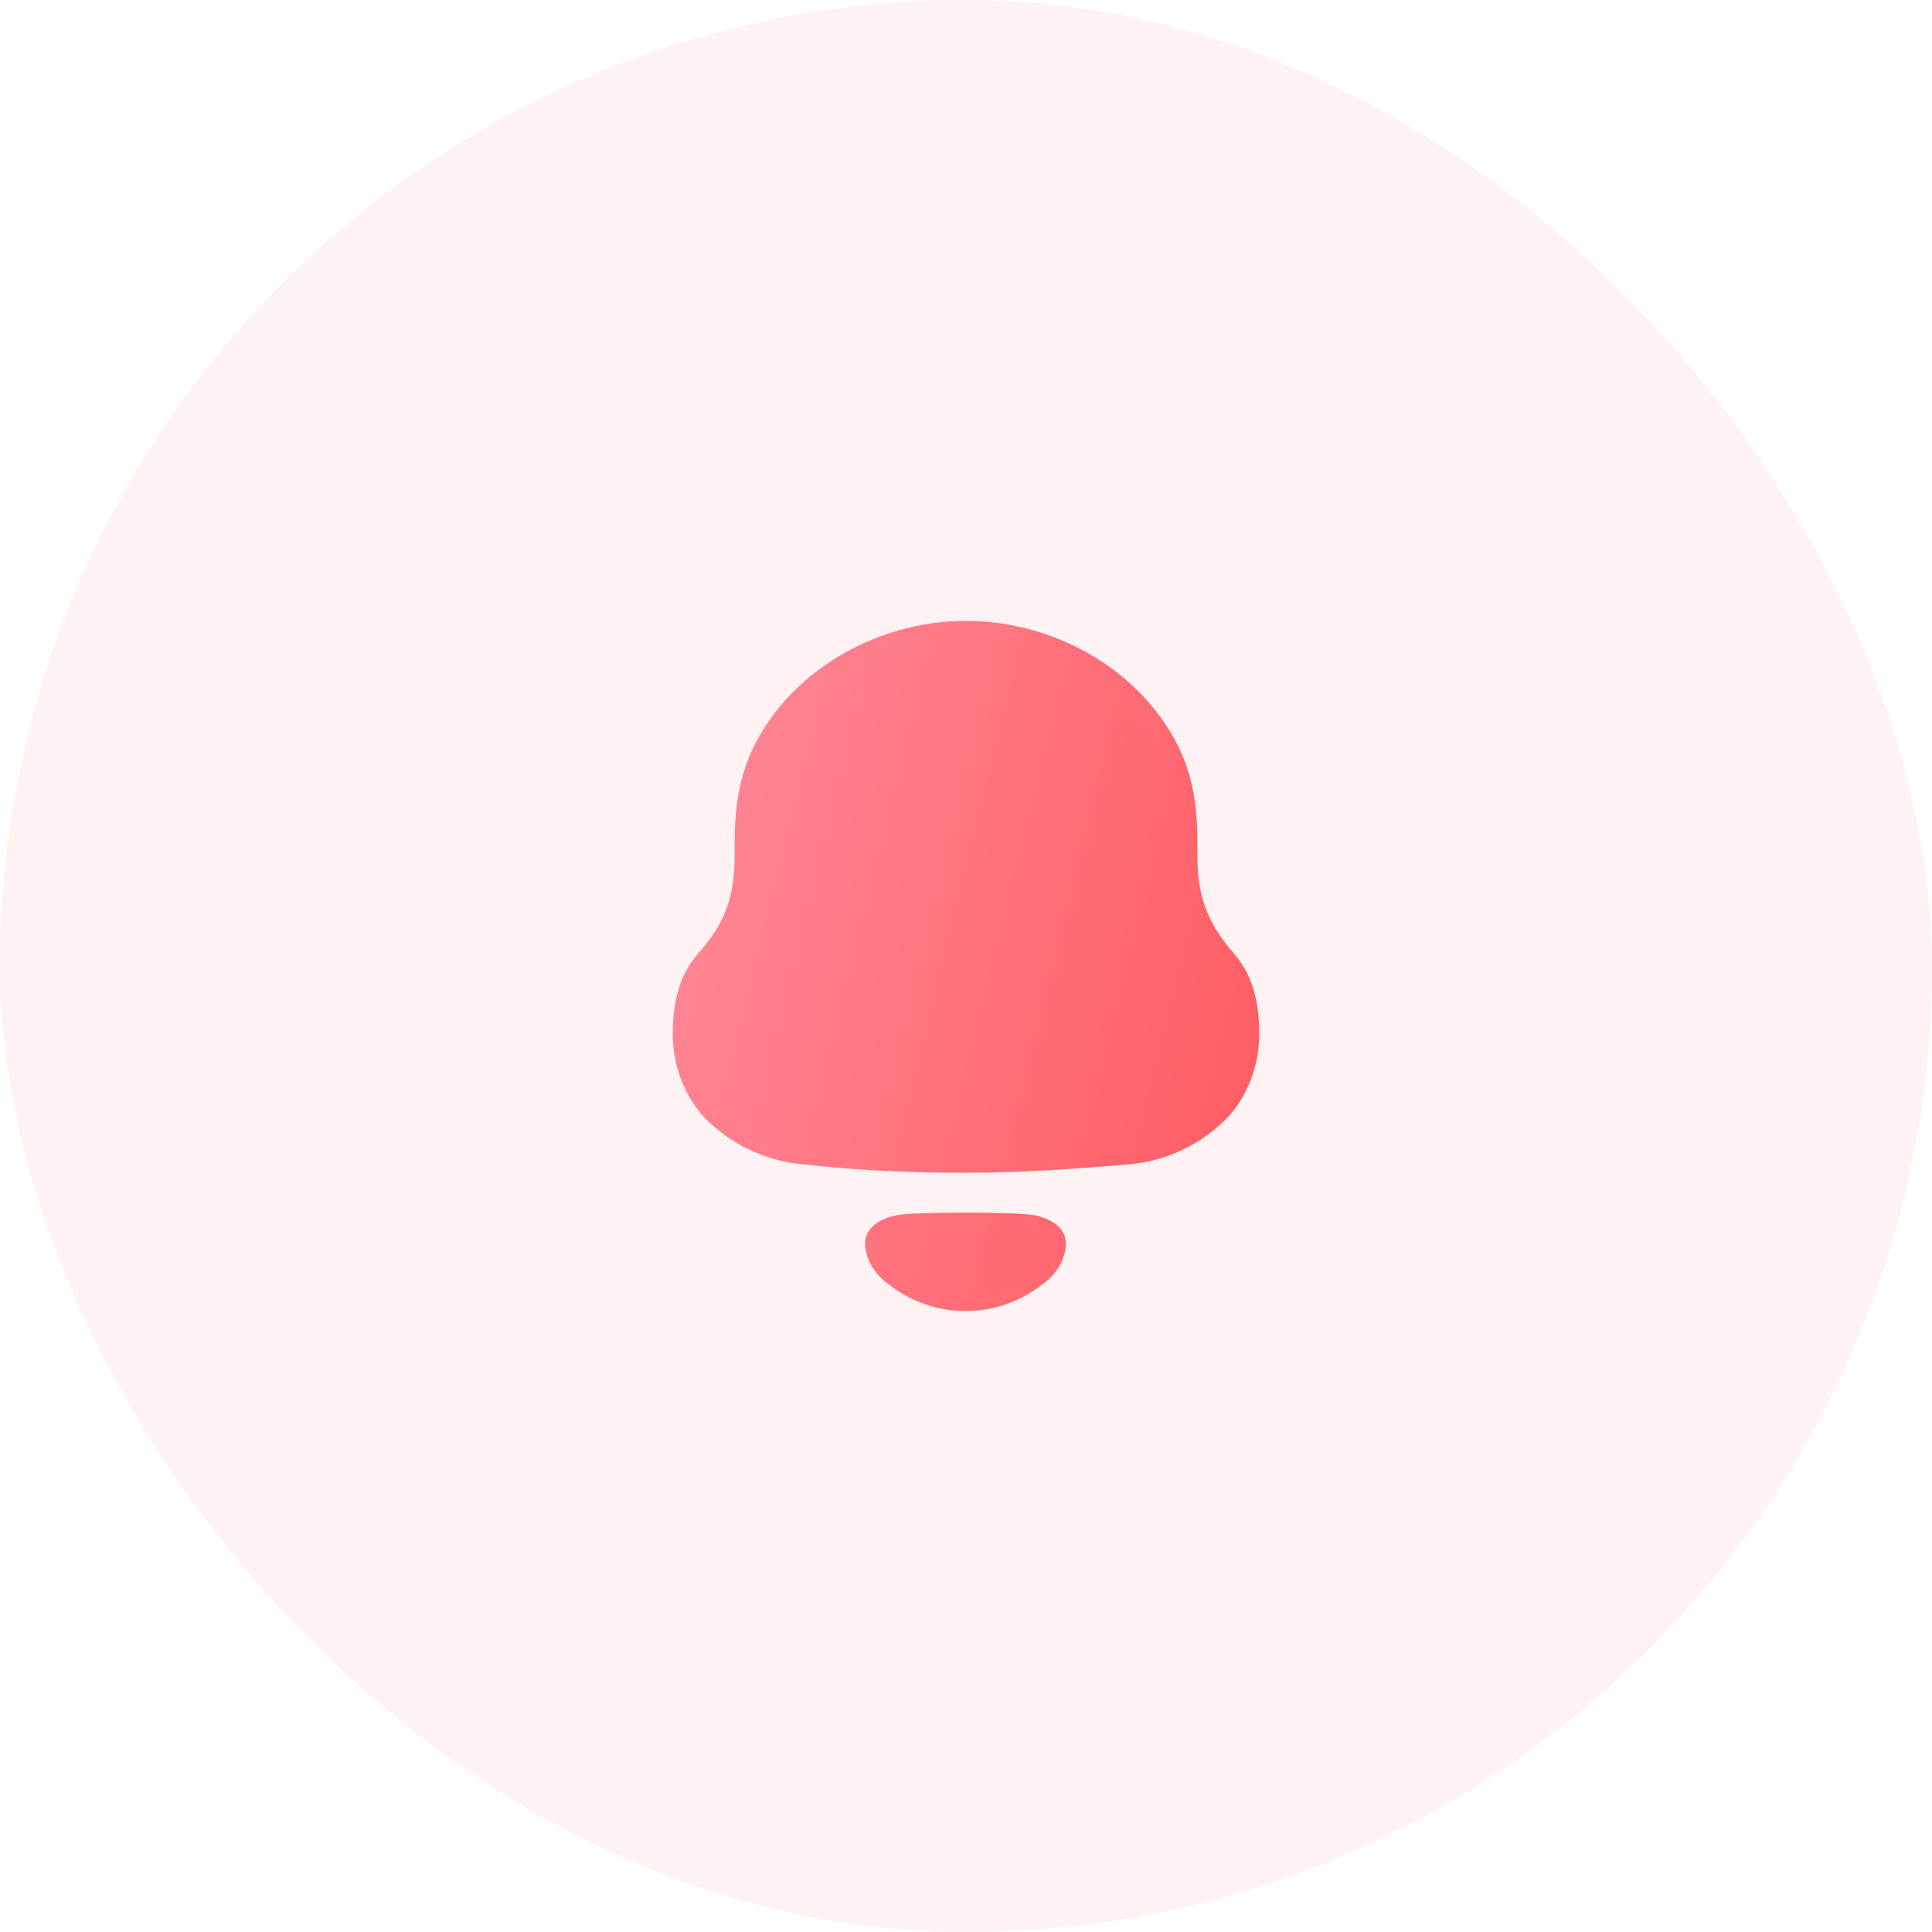 <svg width="56" height="56" viewBox="0 0 56 56" fill="none" xmlns="http://www.w3.org/2000/svg">
<rect width="56" height="56" rx="28" fill="#FF5A5F" fill-opacity="0.08"/>
<path d="M25.963 35.227C26.463 35.122 29.508 35.122 30.009 35.227C30.436 35.326 30.898 35.557 30.898 36.06C30.874 36.54 30.593 36.965 30.204 37.235C29.7 37.628 29.108 37.877 28.49 37.967C28.148 38.011 27.812 38.012 27.482 37.967C26.863 37.877 26.272 37.628 25.77 37.234C25.38 36.965 25.098 36.54 25.073 36.06C25.073 35.557 25.536 35.326 25.963 35.227ZM28.045 18C30.125 18 32.251 18.987 33.513 20.625C34.331 21.679 34.707 22.733 34.707 24.37V24.796C34.707 26.052 35.039 26.793 35.77 27.645C36.323 28.274 36.5 29.081 36.5 29.956C36.5 30.83 36.213 31.66 35.638 32.334C34.884 33.142 33.822 33.657 32.737 33.747C31.166 33.881 29.594 33.994 28.001 33.994C26.407 33.994 24.835 33.926 23.264 33.747C22.178 33.657 21.116 33.142 20.363 32.334C19.788 31.66 19.5 30.83 19.5 29.956C19.5 29.081 19.678 28.274 20.23 27.645C20.984 26.793 21.294 26.052 21.294 24.796V24.37C21.294 22.688 21.713 21.588 22.577 20.512C23.861 18.942 25.92 18 27.956 18H28.045Z" fill="url(#paint0_linear_5452_16898)"/>
<defs>
<linearGradient id="paint0_linear_5452_16898" x1="36.5" y1="38" x2="15.827" y2="32.906" gradientUnits="userSpaceOnUse">
<stop stop-color="#FF5A5F"/>
<stop offset="1" stop-color="#FF8A9B"/>
</linearGradient>
</defs>
</svg>
